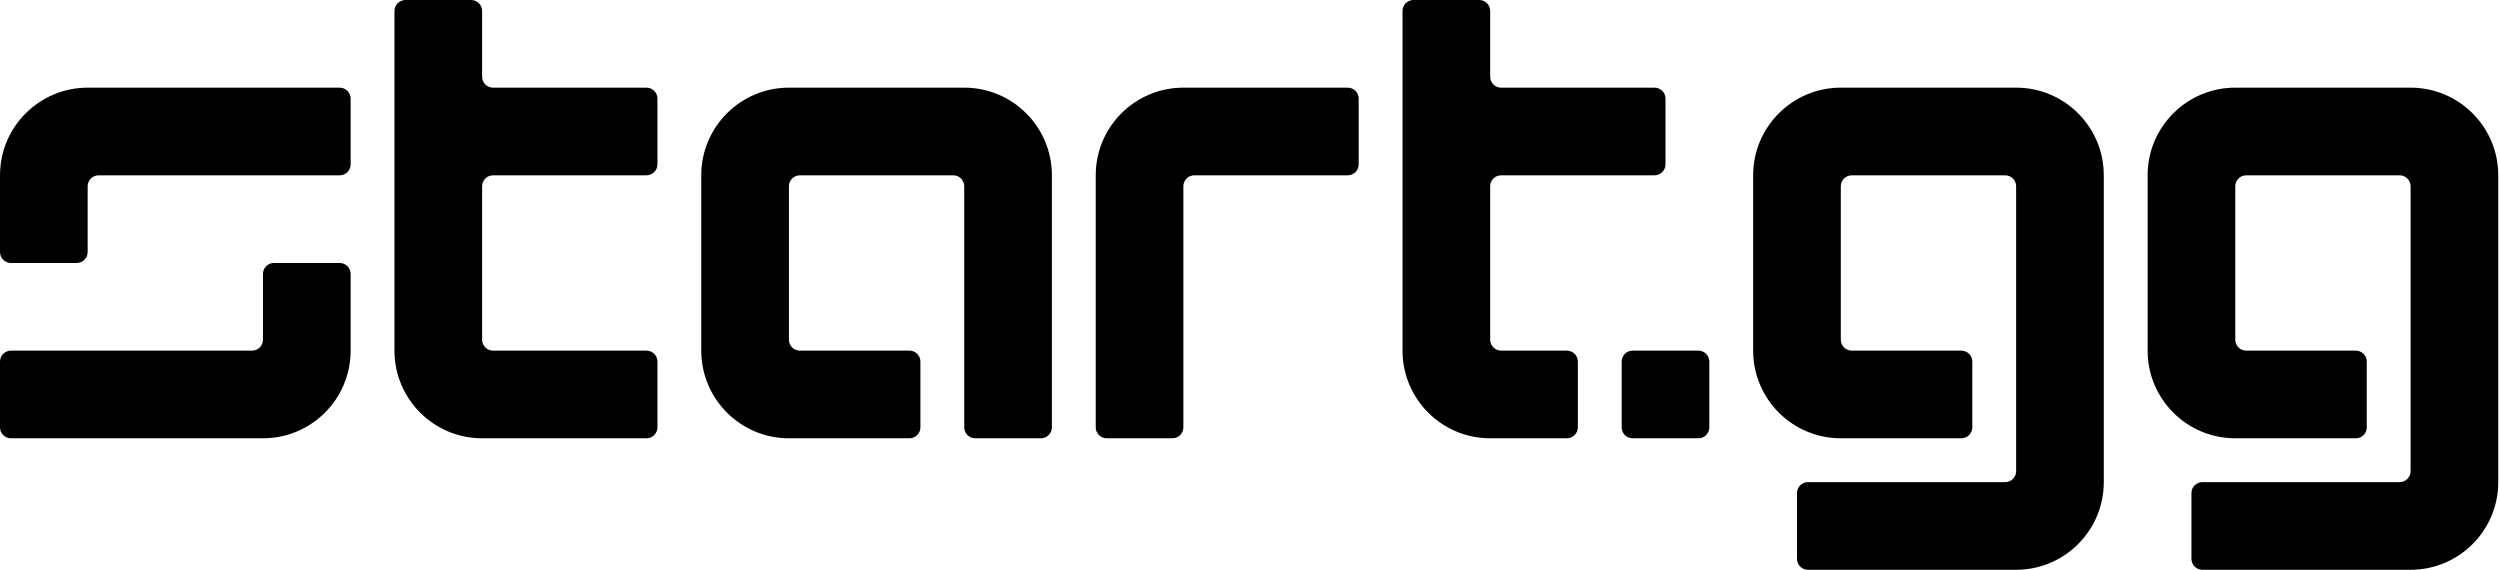 <svg width="7130" height="1625" viewBox="0 0 7130 1625" fill="none" xmlns="http://www.w3.org/2000/svg">
<path d="M3375 250C3236.93 250 3125 361.929 3125 500V1218.75C3125 1236.01 3138.99 1250 3156.25 1250H3343.75C3361.01 1250 3375 1236.01 3375 1218.75V531.25C3375 513.991 3388.99 500 3406.25 500H3843.75C3861.01 500 3875 486.009 3875 468.75V281.25C3875 263.991 3861.01 250 3843.75 250H3375Z" fill="black"/>
<path d="M2250 250C2111.93 250 2000 361.929 2000 500V1000C2000 1138.07 2111.93 1250 2250 1250H2593.75C2611.01 1250 2625 1236.01 2625 1218.75V1031.25C2625 1013.99 2611.01 1000 2593.75 1000H2281.25C2263.99 1000 2250 986.009 2250 968.75V531.25C2250 513.991 2263.99 500 2281.25 500H2718.75C2736.01 500 2750 513.991 2750 531.25V1218.75C2750 1236.01 2763.99 1250 2781.25 1250H2968.75C2986.01 1250 3000 1236.01 3000 1218.75V500C3000 361.929 2888.07 250 2750 250H2250Z" fill="black"/>
<path d="M5000 500C5000 361.929 5111.93 250 5250 250H5750C5888.07 250 6000 361.929 6000 500V1375C6000 1513.07 5888.07 1625 5750 1625H5156.25C5138.99 1625 5125 1611.01 5125 1593.75V1406.25C5125 1388.99 5138.99 1375 5156.25 1375H5718.75C5736.01 1375 5750 1361.01 5750 1343.75V531.25C5750 513.991 5736.01 500 5718.75 500H5281.25C5263.99 500 5250 513.991 5250 531.25V968.75C5250 986.009 5263.99 1000 5281.25 1000H5593.75C5611.01 1000 5625 1013.99 5625 1031.25V1218.75C5625 1236.01 5611.01 1250 5593.75 1250H5250C5111.93 1250 5000 1138.07 5000 1000V500Z" fill="black"/>
<path d="M6125 500C6125 361.929 6236.93 250 6375 250H6875C7013.07 250 7125 361.929 7125 500V1375C7125 1513.07 7013.07 1625 6875 1625H6281.25C6263.99 1625 6250 1611.01 6250 1593.75V1406.25C6250 1388.99 6263.99 1375 6281.25 1375H6843.75C6861.01 1375 6875 1361.01 6875 1343.75V531.25C6875 513.991 6861.01 500 6843.75 500H6406.25C6388.99 500 6375 513.991 6375 531.25V968.75C6375 986.009 6388.99 1000 6406.25 1000H6718.75C6736.01 1000 6750 1013.99 6750 1031.25V1218.75C6750 1236.01 6736.01 1250 6718.75 1250H6375C6236.93 1250 6125 1138.07 6125 1000V500Z" fill="black"/>
<path d="M1375 31.25C1375 13.991 1361.01 0 1343.75 0H1156.25C1138.99 0 1125 13.991 1125 31.25V1000C1125 1138.07 1236.93 1250 1375 1250H1843.75C1861.01 1250 1875 1236.01 1875 1218.75V1031.25C1875 1013.99 1861.01 1000 1843.75 1000H1406.25C1388.99 1000 1375 986.009 1375 968.75V531.25C1375 513.991 1388.99 500 1406.25 500H1843.75C1861.01 500 1875 486.009 1875 468.75V281.25C1875 263.991 1861.01 250 1843.75 250H1406.25C1388.99 250 1375 236.009 1375 218.75V31.25Z" fill="black"/>
<path d="M4250 31.25C4250 13.991 4236.01 0 4218.75 0H4031.25C4013.99 0 4000 13.991 4000 31.25V1000C4000 1138.07 4111.93 1250 4250 1250H4468.75C4486.01 1250 4500 1236.01 4500 1218.75V1031.25C4500 1013.99 4486.01 1000 4468.75 1000H4281.25C4263.99 1000 4250 986.009 4250 968.75V531.25C4250 513.991 4263.99 500 4281.25 500H4718.75C4736.01 500 4750 486.009 4750 468.75V281.25C4750 263.991 4736.01 250 4718.75 250H4281.25C4263.99 250 4250 236.009 4250 218.75V31.25Z" fill="black"/>
<path d="M750 1250C888.071 1250 1000 1138.07 1000 1000V781.25C1000 763.991 986.009 750 968.75 750H781.25C763.991 750 750 763.991 750 781.25V968.75C750 986.009 736.009 1000 718.75 1000H31.25C13.991 1000 0 1013.99 0 1031.25V1218.75C0 1236.01 13.991 1250 31.25 1250H750Z" fill="black"/>
<path d="M250 250C111.929 250 3.3457e-06 361.929 3.3457e-06 500V718.75C3.3457e-06 736.009 13.991 750 31.25 750H218.75C236.009 750 250 736.009 250 718.75V531.25C250 513.991 263.991 500 281.25 500H968.75C986.009 500 1000 486.009 1000 468.75V281.25C1000 263.991 986.009 250 968.75 250H250Z" fill="black"/>
<path d="M4625 1031.25C4625 1013.99 4638.99 1000 4656.25 1000H4843.75C4861.01 1000 4875 1013.99 4875 1031.25V1218.75C4875 1236.01 4861.01 1250 4843.75 1250H4656.25C4638.99 1250 4625 1236.01 4625 1218.75V1031.25Z" fill="black"/>
</svg>
